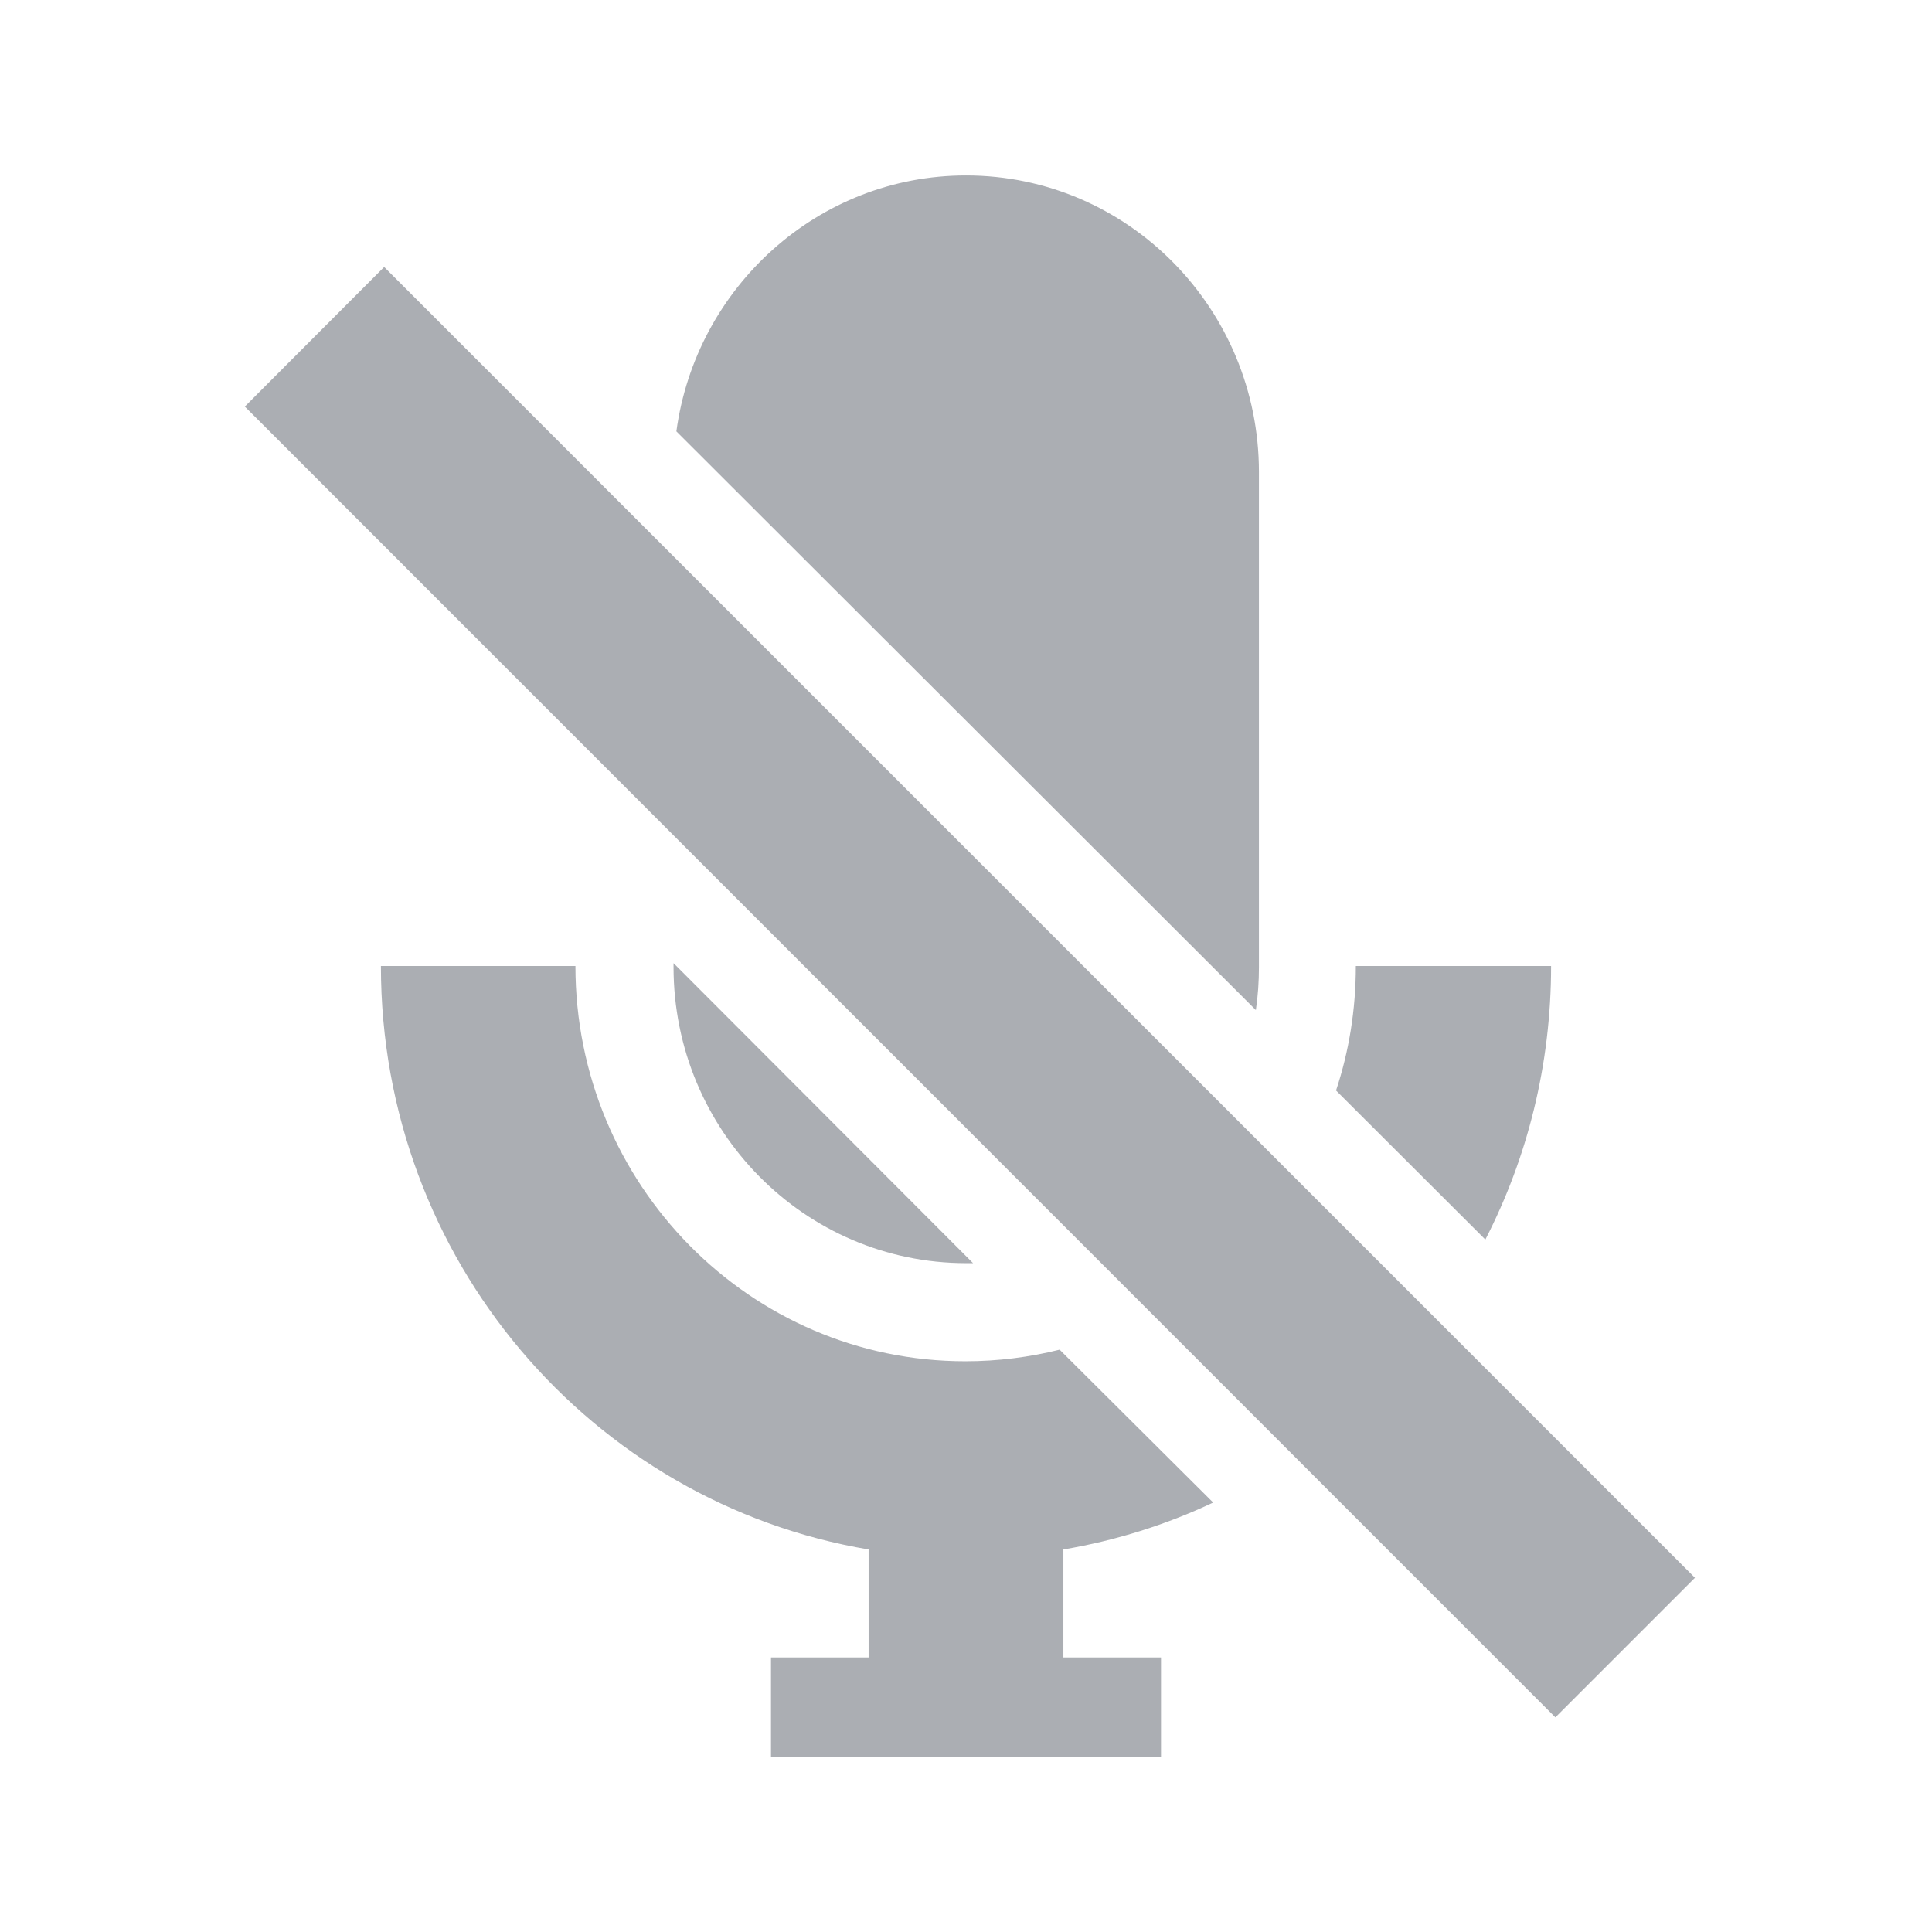 
<svg xmlns="http://www.w3.org/2000/svg" xmlns:xlink="http://www.w3.org/1999/xlink" width="32" height="32" viewBox="0 0 32 32" version="1.1">
<defs>
<filter id="alpha" filterUnits="objectBoundingBox" x="0%" y="0%" width="100%" height="100%">
  <feColorMatrix type="matrix" in="SourceGraphic" values="0 0 0 0 1 0 0 0 0 1 0 0 0 0 1 0 0 0 1 0"/>
</filter>
<mask id="mask0">
  <g filter="url(#alpha)">
<rect x="0" y="0" width="32" height="32" style="fill:rgb(0%,0%,0%);fill-opacity:0.4;stroke:none;"/>
  </g>
</mask>
<clipPath id="clip1">
  <rect x="0" y="0" width="32" height="32"/>
</clipPath>
<g id="surface5" clip-path="url(#clip1)">
<path style=" stroke:none;fill-rule:nonzero;fill:rgb(18.039%,20.392%,25.098%);fill-opacity:1;" d="M 20.801 16.73 C 20.836 16.496 20.852 16.258 20.852 16.016 L 20.852 7.82 C 20.852 5.109 18.68 2.906 16 2.906 C 13.555 2.906 11.527 4.754 11.203 7.145 "/>
<path style=" stroke:none;fill-rule:nonzero;fill:rgb(18.039%,20.392%,25.098%);fill-opacity:1;" d="M 19.172 19.73 C 19.238 19.672 19.305 19.609 19.371 19.547 "/>
<path style=" stroke:none;fill-rule:nonzero;fill:rgb(18.039%,20.392%,25.098%);fill-opacity:1;" d="M 11.156 15.953 L 11.156 16.016 C 11.156 18.727 13.328 20.922 16.004 20.922 C 16.039 20.922 16.078 20.922 16.117 20.922 "/>
<path style=" stroke:none;fill-rule:nonzero;fill:rgb(18.039%,20.392%,25.098%);fill-opacity:1;" d="M 17.551 22.355 C 17.051 22.48 16.527 22.547 15.988 22.547 C 12.422 22.547 9.531 19.617 9.531 16 L 6.309 16 C 6.309 20.867 9.801 24.891 14.387 25.664 L 14.387 27.453 L 12.77 27.453 L 12.77 29.094 L 19.23 29.094 L 19.23 27.453 L 17.613 27.453 L 17.613 25.664 C 18.484 25.516 19.316 25.254 20.094 24.887 "/>
<path style=" stroke:none;fill-rule:nonzero;fill:rgb(18.039%,20.392%,25.098%);fill-opacity:1;" d="M 20.508 20.684 C 20.445 20.746 20.379 20.809 20.312 20.871 "/>
<path style=" stroke:none;fill-rule:nonzero;fill:rgb(18.039%,20.392%,25.098%);fill-opacity:1;" d="M 24.602 20.531 C 25.297 19.18 25.691 17.637 25.691 16 L 22.457 16 C 22.457 16.723 22.344 17.414 22.129 18.062 "/>
<path style=" stroke:none;fill-rule:nonzero;fill:rgb(18.039%,20.392%,25.098%);fill-opacity:1;" d="M 22.805 22.984 C 22.809 22.984 22.809 22.984 22.809 22.98 "/>
<path style=" stroke:none;fill-rule:nonzero;fill:rgb(18.039%,20.392%,25.098%);fill-opacity:1;" d="M 22.613 23.172 C 22.68 23.109 22.742 23.047 22.809 22.984 "/>
<path style=" stroke:none;fill-rule:nonzero;fill:rgb(18.039%,20.392%,25.098%);fill-opacity:1;" d="M 4.055 6.734 L 6.363 4.422 L 28.074 26.133 L 25.762 28.445 Z M 4.055 6.734 "/>
</g>
</defs>
<g id="surface1">
<use xlink:href="#surface5" mask="url(#mask0)"/>
</g>
</svg>
